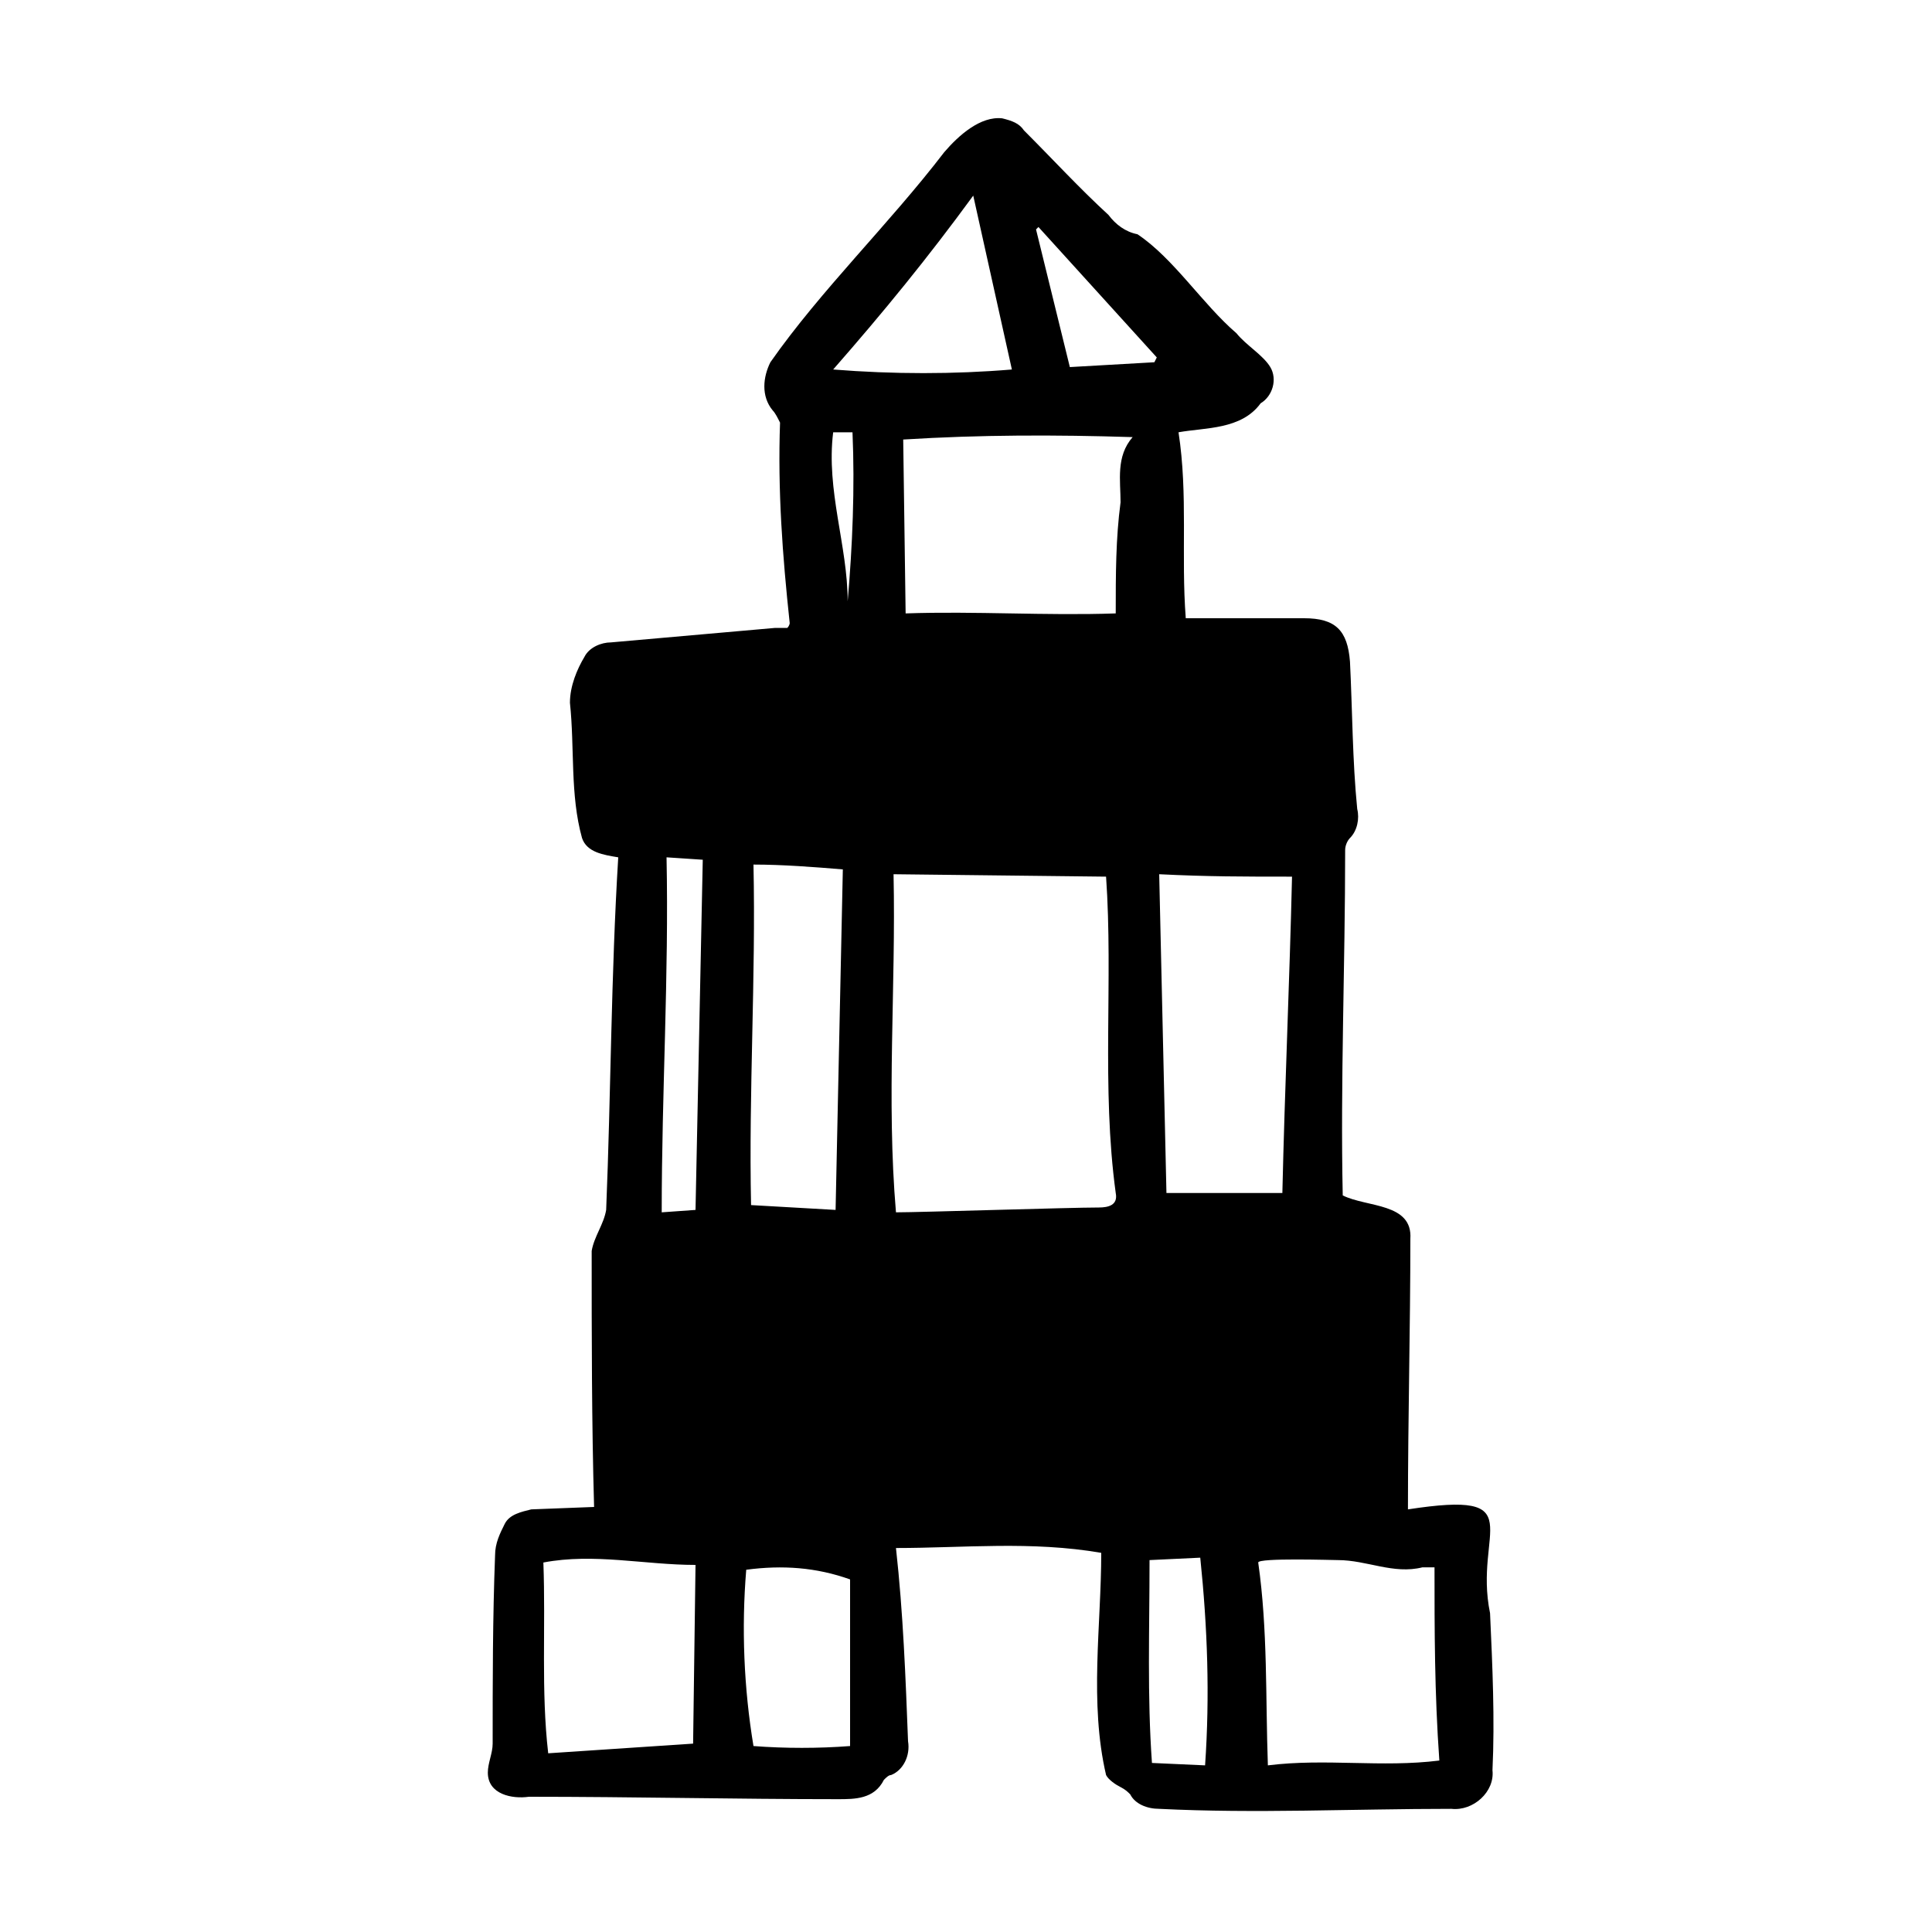 <?xml version="1.0" encoding="utf-8"?>
<!-- Generator: Adobe Illustrator 24.3.0, SVG Export Plug-In . SVG Version: 6.00 Build 0)  -->
<svg version="1.1" id="Layer_1" xmlns="http://www.w3.org/2000/svg" xmlns:xlink="http://www.w3.org/1999/xlink" x="0px" y="0px"
	 viewBox="0 0 80 80" style="enable-background:new 0 0 80 80;" xml:space="preserve">
<path d="M24.6,62.4c-0.1-3.5-0.1-7.1-0.1-10.6c0.1-0.6,0.5-1.1,0.6-1.7c0.2-4.9,0.2-9.7,0.5-14.6c-0.6-0.1-1.3-0.2-1.5-0.8
	c-0.5-1.8-0.3-3.7-0.5-5.6c0-0.7,0.3-1.4,0.6-1.9c0.2-0.4,0.7-0.6,1.1-0.6c0,0,6.8-0.6,6.8-0.6h0.5c0.1-0.1,0.1-0.2,0.1-0.2
	c-0.3-2.8-0.5-5.5-0.4-8.3c-0.1-0.2-0.2-0.4-0.3-0.5c-0.5-0.6-0.4-1.4-0.1-2c2.1-3,4.9-5.7,7.2-8.7c0.6-0.7,1.5-1.5,2.4-1.4
	c0.4,0.1,0.7,0.2,0.9,0.5c1.2,1.2,2.3,2.4,3.5,3.5c0.3,0.4,0.7,0.7,1.2,0.8c1.5,1,2.7,2.9,4.1,4.1c0.4,0.5,1.1,0.9,1.4,1.4
	c0.3,0.5,0.1,1.2-0.4,1.5c-0.8,1.1-2.3,1-3.4,1.2c0.4,2.6,0.1,5.1,0.3,7.7c1.6,0,3.2,0,4.9,0c1.3,0,1.8,0.5,1.9,1.8
	c0.1,2,0.1,4.1,0.3,6.1c0.1,0.4,0,0.9-0.3,1.2c-0.1,0.1-0.2,0.3-0.2,0.5c0,4.8-0.2,9.6-0.1,14.3c1,0.5,2.9,0.3,2.8,1.8
	c0,3.7-0.1,7.4-0.1,11.2c5.2-0.8,2.7,0.9,3.4,4.3c0.1,2.2,0.2,4.4,0.1,6.5c0.1,0.9-0.8,1.7-1.7,1.6c-4.1,0-8.1,0.2-12.1,0
	c-0.5,0-1-0.2-1.2-0.6c-0.1-0.1-0.2-0.2-0.4-0.3c-0.2-0.1-0.5-0.3-0.6-0.5c-0.7-3-0.2-6.2-0.2-9.2c-2.9-0.5-5.7-0.2-8.5-0.2
	c0.3,2.7,0.4,5.4,0.5,8c0.1,0.6-0.2,1.2-0.7,1.4c-0.1,0-0.2,0.1-0.3,0.2c-0.4,0.8-1.2,0.8-1.9,0.8c-4.2,0-8.5-0.1-12.8-0.1
	c-0.7,0.1-1.7-0.1-1.7-1c0-0.4,0.2-0.8,0.2-1.2c0-2.6,0-5.2,0.1-7.8c0-0.5,0.2-0.9,0.4-1.3c0.2-0.4,0.7-0.5,1.1-0.6L24.6,62.4z
	 M45.8,36.3L37,36.2c0.1,4.7-0.3,9.3,0.1,14c1,0,7.2-0.2,8.4-0.2c0.4,0,0.8-0.1,0.7-0.6C45.6,45,46.1,40.6,45.8,36.3z M48,36.2
	c0.1,4.5,0.2,8.8,0.3,13.2h4.8c0.1-4.4,0.3-8.8,0.4-13.1C51.5,36.3,50,36.3,48,36.2z M46.2,25.4c0-1.6,0-3.1,0.2-4.6
	c0-0.9-0.2-1.9,0.5-2.7c-3.2-0.1-6.3-0.1-9.5,0.1l0.1,7.2C40.4,25.3,43.3,25.5,46.2,25.4z M59.4,64.9c-0.3,0-0.4,0-0.5,0
	c-1.2,0.3-2.3-0.3-3.5-0.3c-0.2,0-3.3-0.1-3.3,0.1c0.4,2.8,0.3,5.6,0.4,8.4c2.4-0.3,4.7,0.1,7.1-0.2C59.4,70.1,59.4,67.5,59.4,64.9z
	 M34.6,50.1L34.9,36c-1.2-0.1-2.5-0.2-3.7-0.2c0.1,4.7-0.2,9.4-0.1,14.1L34.6,50.1z M22.7,72.6l6-0.4l0.1-7.4
	c-2.1,0-4.2-0.5-6.3-0.1C22.6,67.4,22.4,70,22.7,72.6z M30.9,65c-0.2,2.4-0.1,4.9,0.3,7.3c1.3,0.1,2.7,0.1,4,0v-6.9
	C33.8,64.9,32.4,64.8,30.9,65z M41.9,15.3l-1.6-7.2c-1.9,2.6-3.7,4.8-5.8,7.2C37,15.5,39.5,15.5,41.9,15.3L41.9,15.3z M27.6,35.5
	c0.1,4.9-0.2,9.7-0.2,14.7l1.4-0.1c0.1-4.9,0.2-9.7,0.3-14.5L27.6,35.5z M49.9,73.1c0.2-2.9,0.1-5.7-0.2-8.6l-2.1,0.1
	c0,2.9-0.1,5.6,0.1,8.4L49.9,73.1z M47.8,15l0.1-0.2L43,9.4l-0.1,0.1l1.4,5.7L47.8,15z M35.1,24.9c0.2-2.3,0.3-4.7,0.2-7
	c-0.3,0-0.6,0-0.8,0C34.2,20.3,35.1,22.6,35.1,24.9L35.1,24.9z"/>
</svg>
